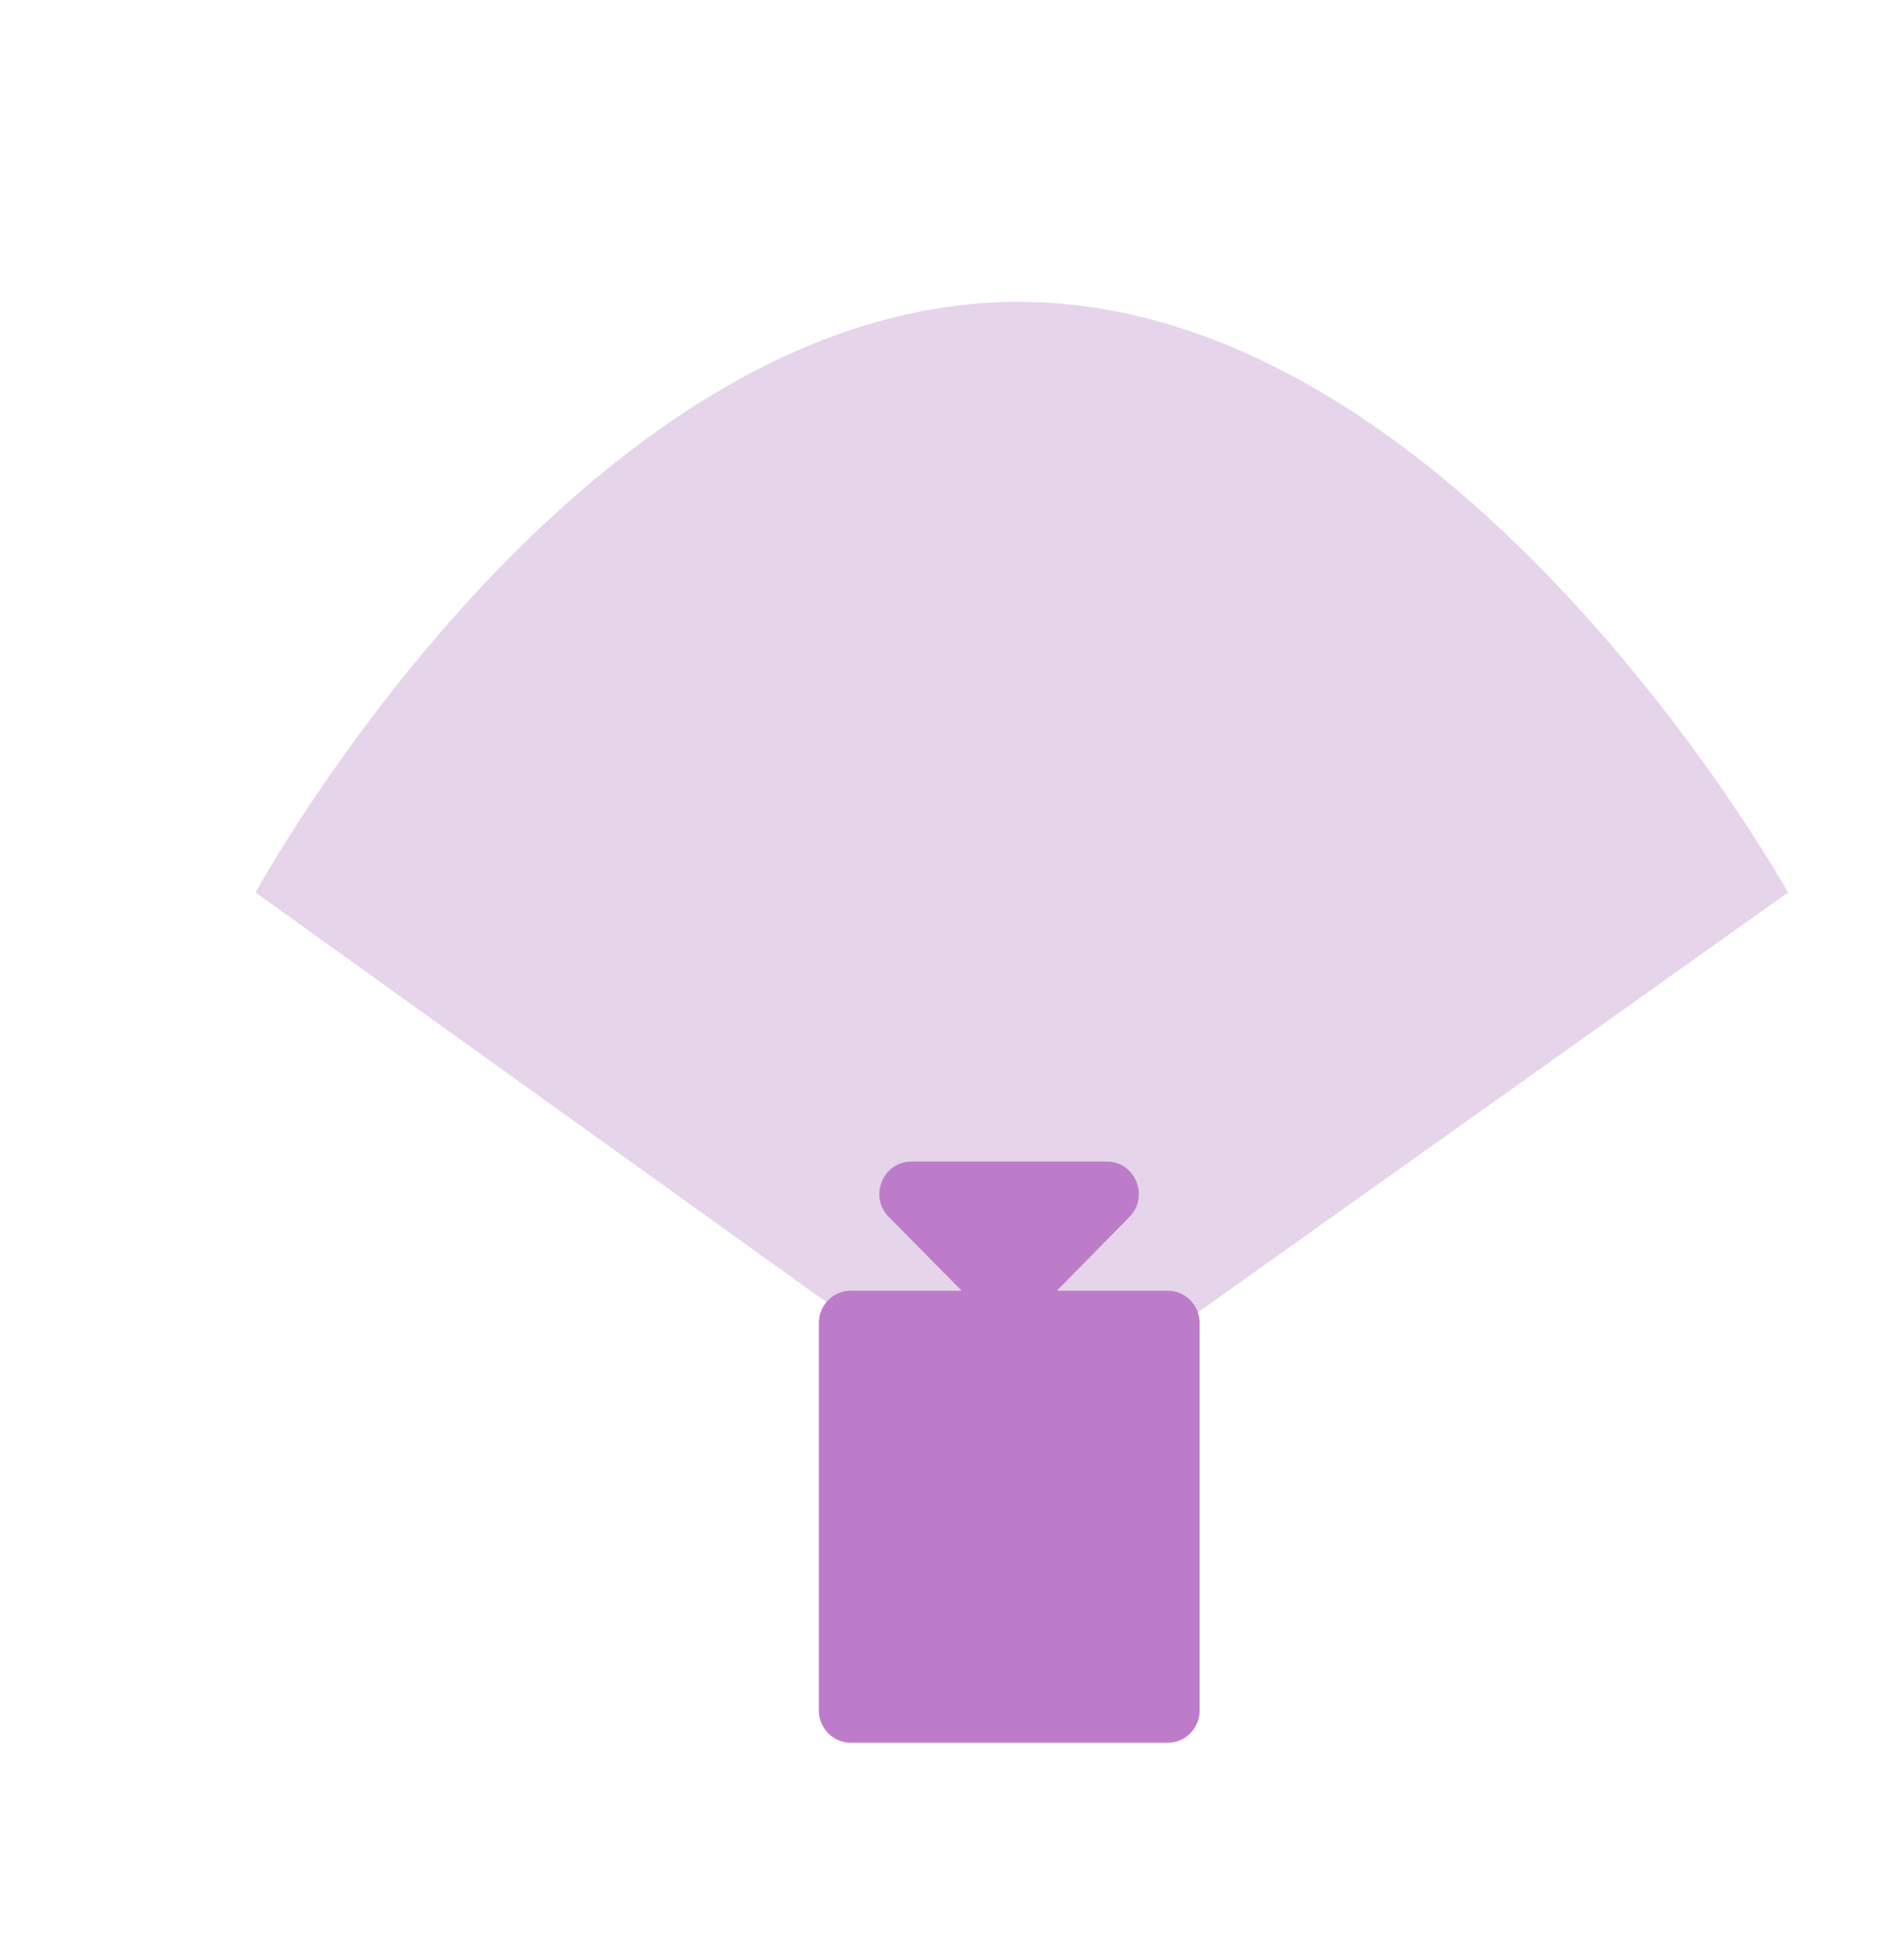 <svg width="41" height="42" viewBox="0 0 41 42" fill="none" xmlns="http://www.w3.org/2000/svg">
<g id="Group 6">
<path id="Path 5" opacity="0.432" fill-rule="evenodd" clip-rule="evenodd" d="M21.932 31L5.503 19.214C5.503 19.214 12.448 6.492 21.936 6.498C31.422 6.506 38.503 19.213 38.503 19.213L21.932 31Z" fill="#C69BCE"/>
<g id="videocam-24px">
<path id="Path" d="M20.708 27.786H18.316C17.94 27.786 17.633 28.099 17.633 28.481V36.822C17.633 37.204 17.94 37.517 18.316 37.517H25.15C25.525 37.517 25.833 37.204 25.833 36.822V28.481C25.833 28.099 25.525 27.786 25.15 27.786H22.758L24.323 26.195C24.753 25.757 24.446 25.006 23.838 25.006H19.621C19.013 25.006 18.706 25.757 19.136 26.195L20.708 27.786Z" fill="#BD7CCA"/>
</g>
</g>
</svg>
